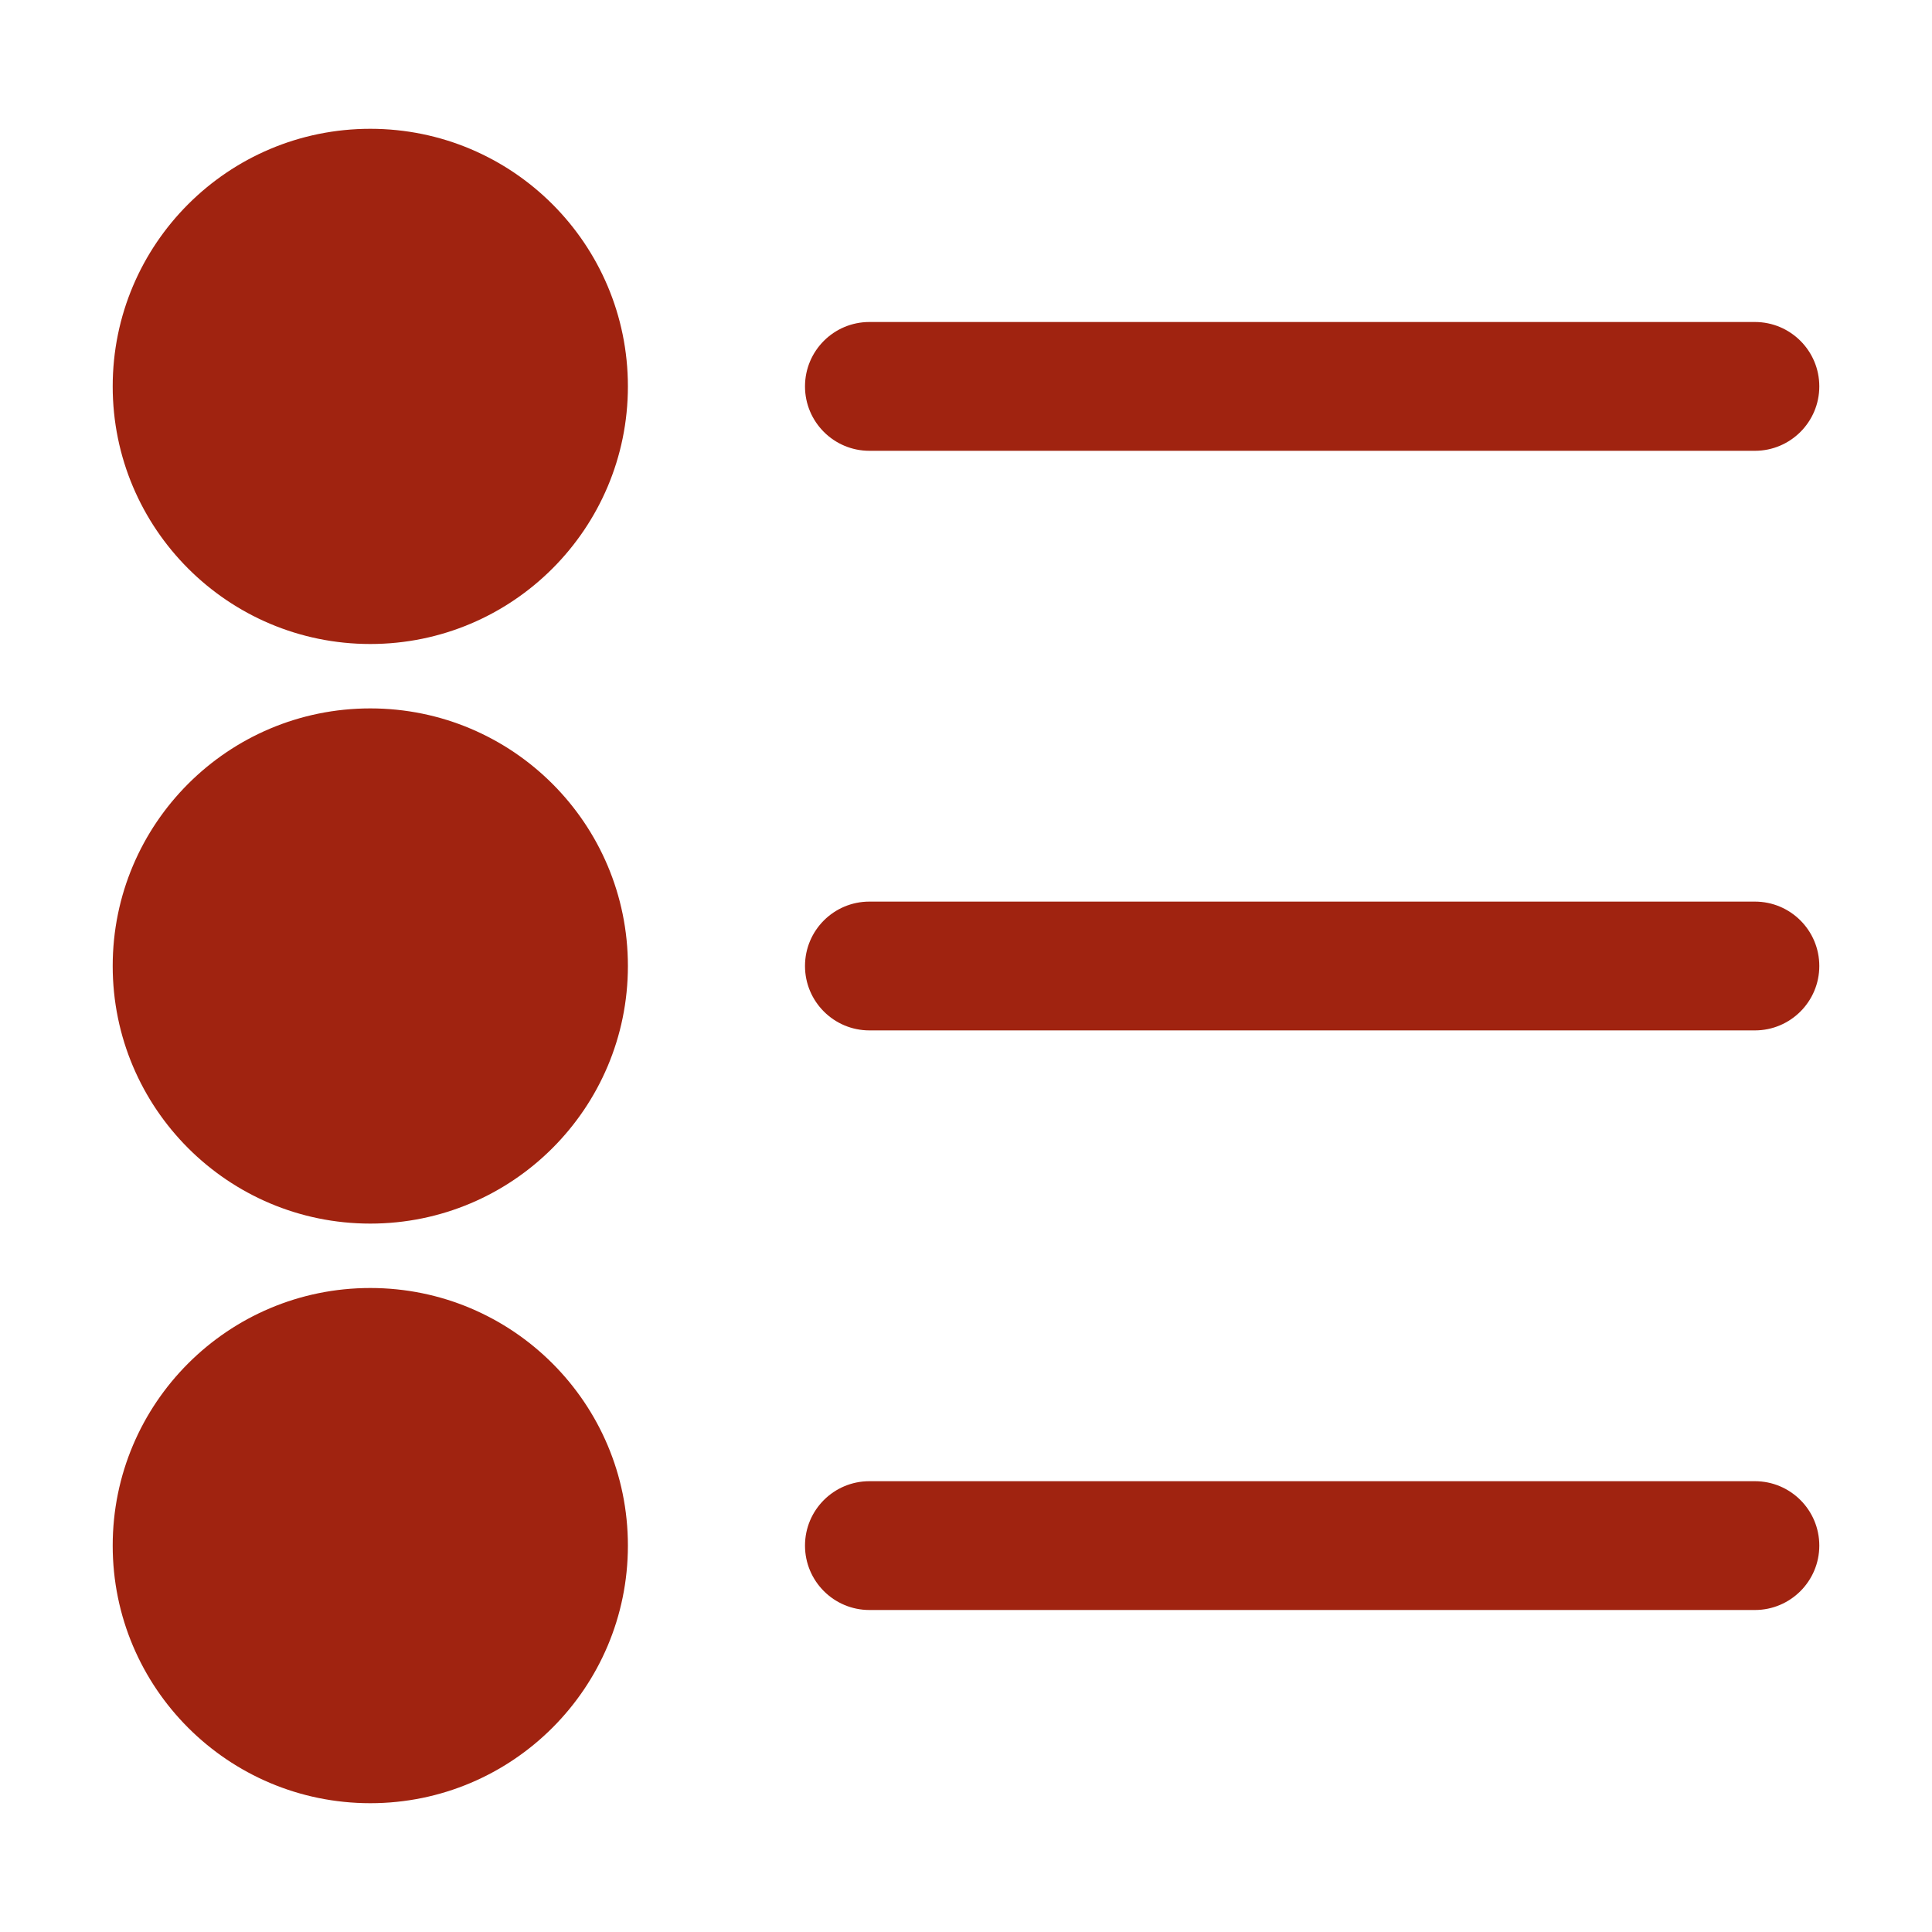 <svg width="24" height="24" viewBox="0 0 24 24" fill="none" xmlns="http://www.w3.org/2000/svg">
<path d="M4.6 16C6.367 16 7.8 17.432 7.8 19.2C7.8 20.967 6.367 22.4 4.6 22.4C2.833 22.4 1.4 20.967 1.4 19.2C1.4 17.432 2.833 16 4.6 16ZM21.8 18.4C22.242 18.4 22.6 18.758 22.6 19.2C22.6 19.641 22.242 20 21.8 20H10.8C10.358 20 10 19.641 10 19.2C10 18.758 10.358 18.4 10.8 18.4H21.8ZM4.6 8.8C6.367 8.8 7.8 10.232 7.8 12C7.8 13.767 6.367 15.2 4.6 15.2C2.833 15.2 1.4 13.767 1.4 12C1.4 10.232 2.833 8.8 4.6 8.8ZM21.8 11.2C22.242 11.2 22.6 11.558 22.6 12C22.6 12.441 22.242 12.8 21.8 12.8H10.8C10.358 12.8 10 12.441 10 12C10 11.558 10.358 11.2 10.8 11.2H21.8ZM4.6 1.6C6.367 1.6 7.8 3.032 7.8 4.8C7.8 6.567 6.367 8 4.6 8C2.833 8 1.4 6.567 1.4 4.8C1.4 3.032 2.833 1.6 4.6 1.6ZM21.8 4C22.242 4 22.6 4.358 22.6 4.8C22.6 5.241 22.242 5.6 21.8 5.6H10.8C10.358 5.6 10 5.241 10 4.8C10 4.358 10.358 4 10.8 4H21.8Z" fill="#A02310"/>
</svg>
